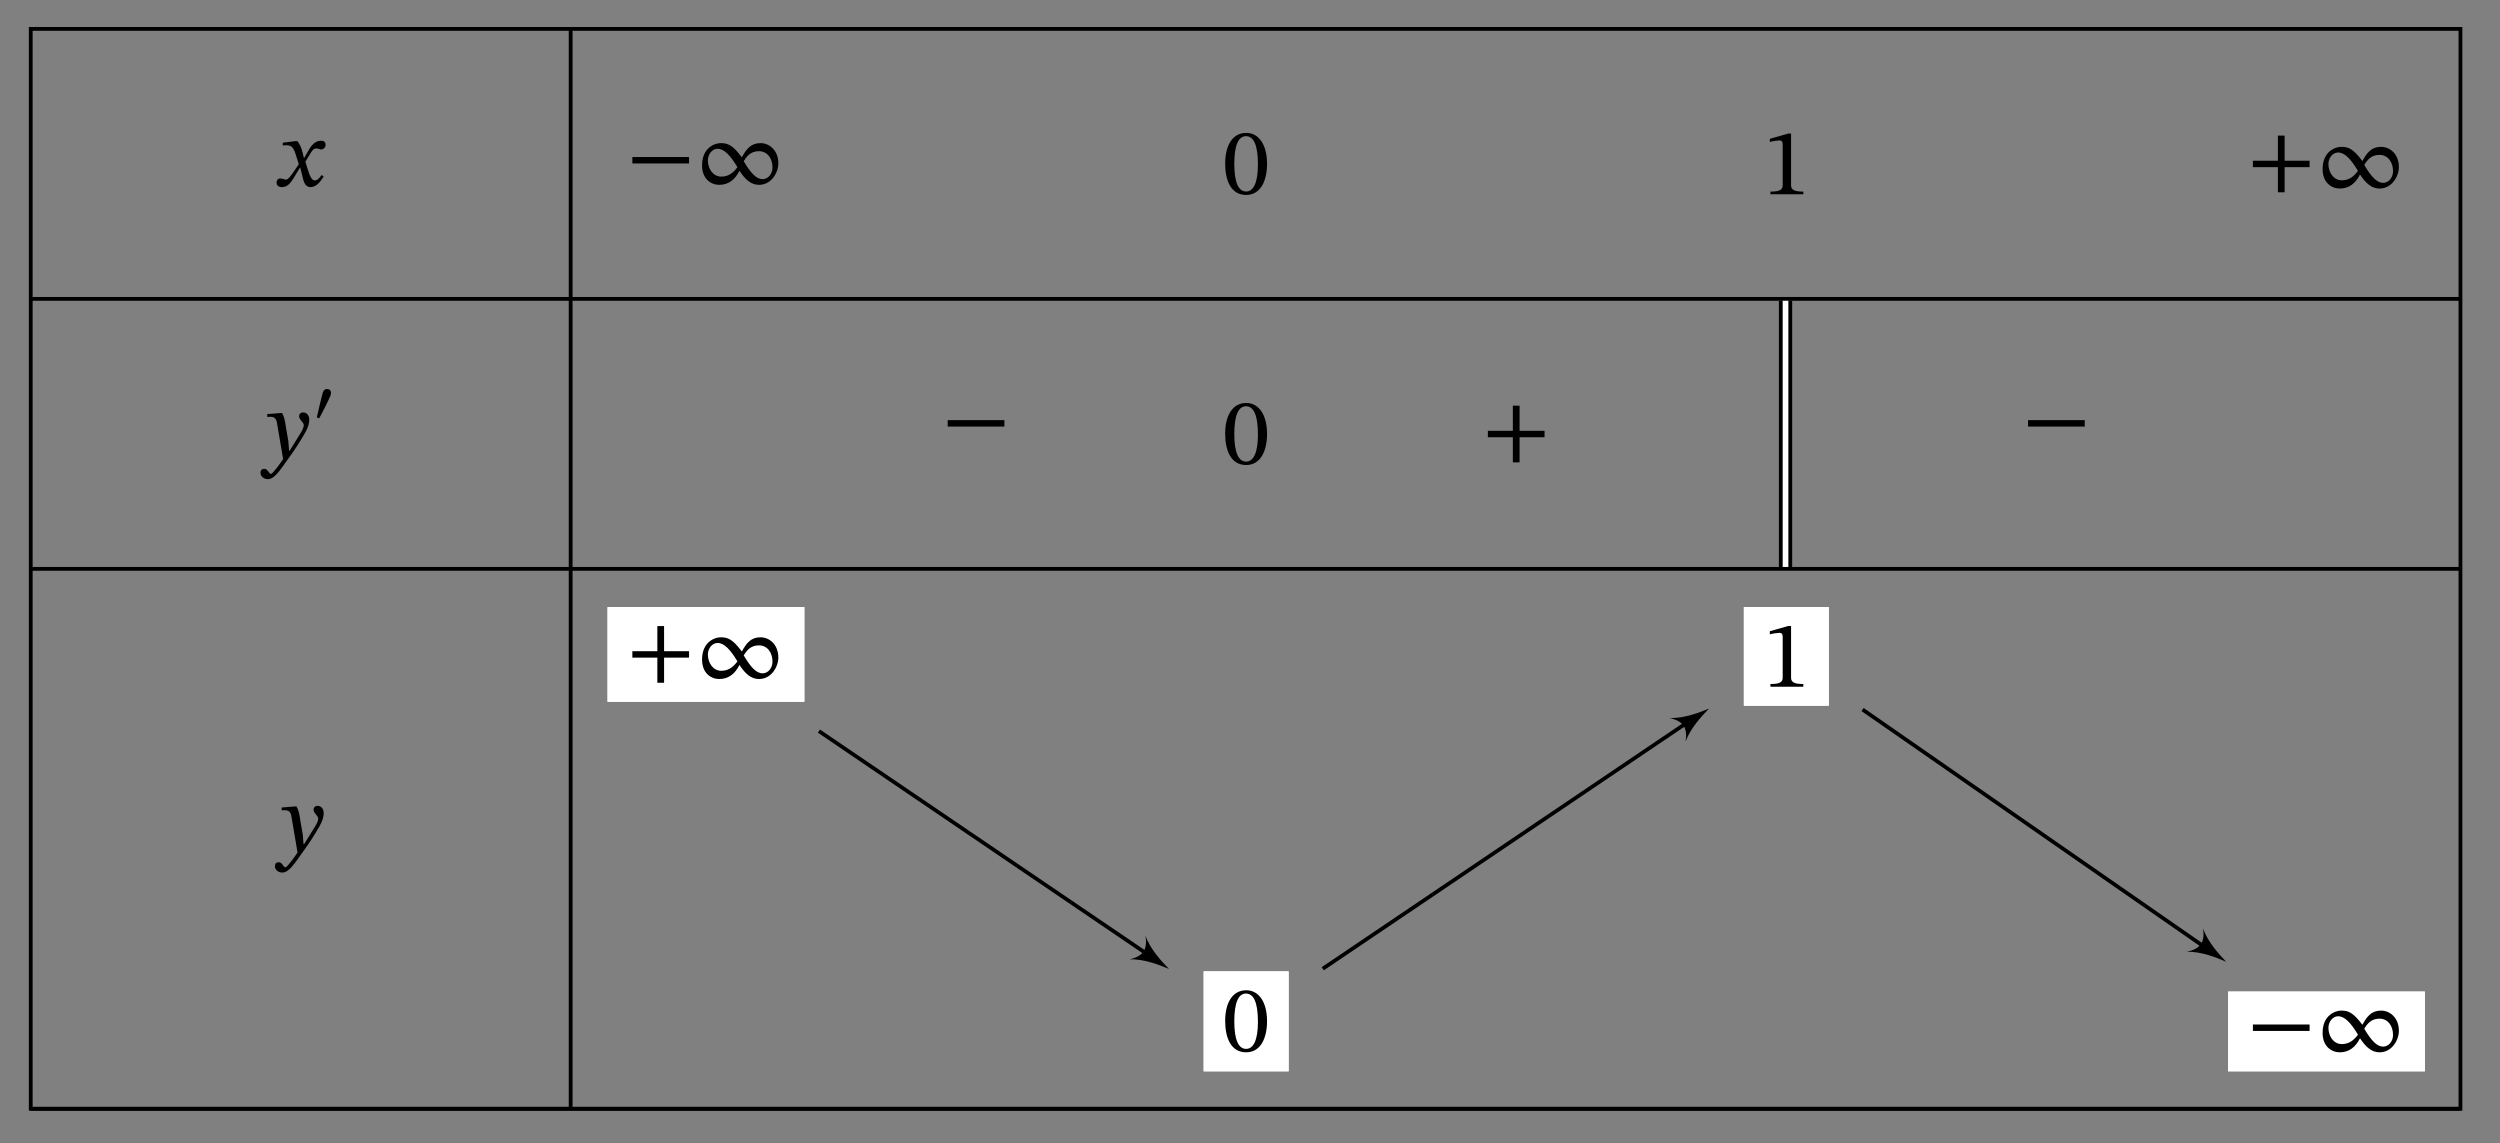 <?xml version="1.0" encoding="UTF-8"?>
<svg xmlns="http://www.w3.org/2000/svg" xmlns:xlink="http://www.w3.org/1999/xlink" width="261.186" height="119.454" viewBox="0 0 261.186 119.454">
<rect x="0" y="0" width="261.186" height="119.454" fill="#808080" stroke="none"/>
<defs>
<g>
<g id="glyph-0-0">
<path d="M 3.125 -2.953 L 3.094 -2.953 L 2.969 -3.469 C 2.844 -4 2.656 -4.438 2.406 -4.719 L 2.266 -4.719 L 0.891 -4.547 L 0.891 -4.25 C 0.891 -4.25 1.031 -4.281 1.188 -4.281 C 1.844 -4.297 2.016 -4.031 2.281 -3.188 L 2.562 -2.297 L 1.844 -1.25 C 1.453 -0.688 1.281 -0.688 1.234 -0.688 C 1.078 -0.688 0.828 -0.812 0.609 -0.812 C 0.375 -0.812 0.234 -0.594 0.234 -0.391 C 0.234 -0.156 0.375 0.094 0.797 0.094 C 1.406 0.094 1.719 -0.375 2.047 -0.891 L 2.672 -1.922 L 2.719 -1.922 L 2.969 -0.922 C 3.109 -0.281 3.328 0.094 3.781 0.094 C 4.453 0.094 4.875 -0.578 5.156 -1.016 L 4.953 -1.172 C 4.688 -0.812 4.5 -0.609 4.234 -0.609 C 3.922 -0.609 3.734 -0.984 3.453 -1.891 L 3.25 -2.562 L 3.844 -3.531 C 4.016 -3.812 4.156 -3.953 4.391 -3.953 C 4.516 -3.953 4.75 -3.844 4.906 -3.844 C 5.172 -3.844 5.359 -4.078 5.359 -4.312 C 5.359 -4.594 5.234 -4.75 4.859 -4.75 C 4.281 -4.75 3.875 -4.266 3.609 -3.797 Z M 3.125 -2.953 "/>
</g>
<g id="glyph-0-1">
<path d="M 2.484 -3.219 C 2.375 -4.016 2.297 -4.328 2.078 -4.719 L 1.938 -4.719 L 0.531 -4.609 L 0.531 -4.312 C 0.531 -4.312 0.734 -4.328 0.875 -4.328 C 1.484 -4.328 1.531 -3.844 1.594 -3.406 L 2.188 0.094 C 1.906 0.516 1.109 1.641 0.922 1.641 C 0.703 1.641 0.594 1.109 0.219 1.109 C -0.016 1.109 -0.172 1.234 -0.172 1.531 C -0.172 1.906 0.172 2.188 0.594 2.188 C 1.344 2.188 1.953 1.109 2.875 -0.156 C 3.391 -0.859 3.953 -1.719 4.484 -2.656 C 4.797 -3.188 4.922 -3.641 4.922 -4.031 C 4.922 -4.453 4.656 -4.781 4.297 -4.781 C 4.016 -4.781 3.859 -4.609 3.859 -4.391 C 3.859 -4.016 4.344 -3.734 4.344 -3.484 C 4.344 -3.25 4.25 -3 4.016 -2.625 L 2.875 -0.781 L 2.812 -0.781 L 2.734 -1.781 Z M 2.484 -3.219 "/>
</g>
<g id="glyph-0-2">
<path d="M 6.531 -2.234 L 6.531 -2.906 L 0.609 -2.906 L 0.609 -2.234 Z M 6.531 -2.234 "/>
</g>
<g id="glyph-0-3">
<path d="M 8.719 -2.25 C 8.719 -3.609 7.781 -4.359 6.859 -4.359 C 5.828 -4.359 5.375 -3.719 4.906 -2.875 C 3.938 -4.172 3.438 -4.359 2.688 -4.359 C 2.109 -4.359 0.75 -3.906 0.75 -2.031 C 0.75 -0.625 1.672 0 2.547 0 C 3.516 0 4.203 -0.547 4.656 -1.469 C 5.281 -0.531 5.875 0 6.703 0 C 7.984 0 8.719 -1.266 8.719 -2.25 Z M 4.438 -1.828 C 4.156 -1.469 3.672 -0.859 2.766 -0.859 C 1.875 -0.859 1.359 -1.703 1.359 -2.562 C 1.359 -3.203 1.812 -3.766 2.375 -3.766 C 3.062 -3.766 3.703 -3.078 4.438 -1.859 Z M 5.109 -2.484 C 5.391 -2.922 5.781 -3.516 6.688 -3.516 C 7.594 -3.516 8.109 -2.734 8.109 -1.812 C 8.109 -1.156 7.656 -0.594 7.078 -0.594 C 6.406 -0.594 5.828 -1.25 5.109 -2.453 Z M 5.109 -2.484 "/>
</g>
<g id="glyph-0-4">
<path d="M 4.641 -3.141 C 4.641 -5.188 3.75 -6.375 2.469 -6.375 C 1.031 -6.375 0.266 -5.062 0.266 -3.172 C 0.266 -1.422 0.859 0.109 2.453 0.109 C 4.016 0.109 4.641 -1.453 4.641 -3.141 Z M 3.688 -3.078 C 3.688 -1.188 3.234 -0.25 2.453 -0.25 C 1.656 -0.25 1.219 -1.203 1.219 -3.125 C 1.219 -5.094 1.656 -6.031 2.438 -6.031 C 3.25 -6.031 3.688 -5.094 3.688 -3.078 Z M 3.688 -3.078 "/>
</g>
<g id="glyph-0-5">
<path d="M 4.234 0 L 4.234 -0.281 C 3.312 -0.281 2.953 -0.453 2.953 -0.938 L 2.953 -6.344 L 2.656 -6.344 L 0.734 -5.797 L 0.734 -5.469 C 1.047 -5.562 1.547 -5.625 1.75 -5.625 C 2 -5.625 2.078 -5.484 2.078 -5.141 L 2.078 -0.938 C 2.078 -0.453 1.719 -0.281 0.797 -0.281 L 0.797 0 Z M 4.234 0 "/>
</g>
<g id="glyph-0-6">
<path d="M 6.531 -2.234 L 6.531 -2.906 L 3.922 -2.906 L 3.922 -5.531 L 3.219 -5.531 L 3.219 -2.906 L 0.609 -2.906 L 0.609 -2.234 L 3.219 -2.234 L 3.219 0.391 L 3.922 0.391 L 3.922 -2.234 Z M 6.531 -2.234 "/>
</g>
<g id="glyph-1-0">
<path d="M 0.75 -0.594 C 1.109 -1.234 1.812 -2.656 1.938 -2.984 C 1.969 -3.062 1.984 -3.188 1.984 -3.266 C 1.984 -3.531 1.797 -3.656 1.594 -3.656 C 1.406 -3.656 1.234 -3.594 1.141 -3.312 C 1.031 -2.969 0.656 -1.375 0.5 -0.688 Z M 0.75 -0.594 "/>
</g>
</g>
</defs>
<g fill="rgb(0%, 0%, 0%)" fill-opacity="1">
<use xlink:href="#glyph-0-0" x="28.655" y="19.455"/>
</g>
<g fill="rgb(0%, 0%, 0%)" fill-opacity="1">
<use xlink:href="#glyph-0-1" x="27.39" y="47.87"/>
</g>
<g fill="rgb(0%, 0%, 0%)" fill-opacity="1">
<use xlink:href="#glyph-1-0" x="32.596" y="44.3"/>
</g>
<g fill="rgb(0%, 0%, 0%)" fill-opacity="1">
<use xlink:href="#glyph-0-1" x="28.898" y="88.972"/>
</g>
<path fill="none" stroke-width="0.399" stroke-linecap="butt" stroke-linejoin="miter" stroke="rgb(0%, 0%, 0%)" stroke-opacity="1" stroke-miterlimit="10" d="M 0.002 -28.347 L 255.12 -28.347 " transform="matrix(0.995, 0, 0, -0.995, 3.209, 3.02)"/>
<path fill="none" stroke-width="0.399" stroke-linecap="butt" stroke-linejoin="miter" stroke="rgb(0%, 0%, 0%)" stroke-opacity="1" stroke-miterlimit="10" d="M 0.002 -56.695 L 255.12 -56.695 " transform="matrix(0.995, 0, 0, -0.995, 3.209, 3.02)"/>
<path fill="none" stroke-width="0.399" stroke-linecap="butt" stroke-linejoin="miter" stroke="rgb(0%, 0%, 0%)" stroke-opacity="1" stroke-miterlimit="10" d="M 0.002 -113.386 L 255.12 -113.386 " transform="matrix(0.995, 0, 0, -0.995, 3.209, 3.02)"/>
<path fill="none" stroke-width="0.399" stroke-linecap="butt" stroke-linejoin="miter" stroke="rgb(0%, 0%, 0%)" stroke-opacity="1" stroke-miterlimit="10" d="M 0.002 0.001 L 0.002 -113.386 L 255.12 -113.386 L 255.12 0.001 Z M 0.002 0.001 " transform="matrix(0.995, 0, 0, -0.995, 3.209, 3.02)"/>
<path fill="none" stroke-width="0.399" stroke-linecap="butt" stroke-linejoin="miter" stroke="rgb(0%, 0%, 0%)" stroke-opacity="1" stroke-miterlimit="10" d="M 56.693 0.001 L 56.693 -113.386 " transform="matrix(0.995, 0, 0, -0.995, 3.209, 3.02)"/>
<g fill="rgb(0%, 0%, 0%)" fill-opacity="1">
<use xlink:href="#glyph-0-2" x="65.457" y="19.311"/>
<use xlink:href="#glyph-0-3" x="72.597" y="19.311"/>
</g>
<g fill="rgb(0%, 0%, 0%)" fill-opacity="1">
<use xlink:href="#glyph-0-4" x="127.733" y="20.258"/>
</g>
<g fill="rgb(0%, 0%, 0%)" fill-opacity="1">
<use xlink:href="#glyph-0-5" x="184.168" y="20.298"/>
</g>
<g fill="rgb(0%, 0%, 0%)" fill-opacity="1">
<use xlink:href="#glyph-0-6" x="234.762" y="19.698"/>
<use xlink:href="#glyph-0-3" x="241.902" y="19.698"/>
</g>
<g fill="rgb(0%, 0%, 0%)" fill-opacity="1">
<use xlink:href="#glyph-0-2" x="98.4" y="46.8"/>
</g>
<g fill="rgb(0%, 0%, 0%)" fill-opacity="1">
<use xlink:href="#glyph-0-4" x="127.733" y="48.475"/>
</g>
<g fill="rgb(0%, 0%, 0%)" fill-opacity="1">
<use xlink:href="#glyph-0-6" x="154.835" y="47.915"/>
</g>
<path fill="none" stroke-width="1.395" stroke-linecap="butt" stroke-linejoin="miter" stroke="rgb(0%, 0%, 0%)" stroke-opacity="1" stroke-miterlimit="10" d="M 184.254 -28.547 L 184.254 -56.495 " transform="matrix(0.995, 0, 0, -0.995, 3.209, 3.02)"/>
<path fill="none" stroke-width="0.598" stroke-linecap="butt" stroke-linejoin="miter" stroke="rgb(100%, 100%, 100%)" stroke-opacity="1" stroke-miterlimit="10" d="M 184.254 -28.547 L 184.254 -56.495 " transform="matrix(0.995, 0, 0, -0.995, 3.209, 3.02)"/>
<g fill="rgb(0%, 0%, 0%)" fill-opacity="1">
<use xlink:href="#glyph-0-2" x="211.27" y="46.8"/>
</g>
<path fill-rule="nonzero" fill="rgb(100%, 100%, 100%)" fill-opacity="1" d="M 63.473 73.32 L 84.035 73.32 L 84.035 63.422 L 63.473 63.422 Z M 63.473 73.32 "/>
<g fill="rgb(0%, 0%, 0%)" fill-opacity="1">
<use xlink:href="#glyph-0-6" x="65.457" y="70.94"/>
<use xlink:href="#glyph-0-3" x="72.597" y="70.94"/>
</g>
<path fill-rule="nonzero" fill="rgb(100%, 100%, 100%)" fill-opacity="1" d="M 63.473 73.32 L 84.035 73.32 L 84.035 63.422 L 63.473 63.422 Z M 63.473 73.32 "/>
<g fill="rgb(0%, 0%, 0%)" fill-opacity="1">
<use xlink:href="#glyph-0-6" x="65.457" y="70.94"/>
<use xlink:href="#glyph-0-3" x="72.597" y="70.94"/>
</g>
<path fill-rule="nonzero" fill="rgb(100%, 100%, 100%)" fill-opacity="1" d="M 125.75 111.926 L 134.629 111.926 L 134.629 101.48 L 125.75 101.48 Z M 125.75 111.926 "/>
<g fill="rgb(0%, 0%, 0%)" fill-opacity="1">
<use xlink:href="#glyph-0-4" x="127.733" y="109.831"/>
</g>
<path fill-rule="nonzero" fill="rgb(100%, 100%, 100%)" fill-opacity="1" d="M 125.75 111.926 L 134.629 111.926 L 134.629 101.48 L 125.75 101.48 Z M 125.75 111.926 "/>
<g fill="rgb(0%, 0%, 0%)" fill-opacity="1">
<use xlink:href="#glyph-0-4" x="127.733" y="109.831"/>
</g>
<path fill="none" stroke-width="0.399" stroke-linecap="butt" stroke-linejoin="miter" stroke="rgb(0%, 0%, 0%)" stroke-opacity="1" stroke-miterlimit="10" d="M 82.765 -73.733 L 117.485 -97.313 " transform="matrix(0.995, 0, 0, -0.995, 3.209, 3.02)"/>
<path fill-rule="nonzero" fill="rgb(0%, 0%, 0%)" fill-opacity="1" d="M 122.129 101.23 C 121.418 100.508 120.164 99.176 119.68 97.77 C 119.891 99.23 119.441 99.887 118.012 100.23 C 119.496 100.16 121.195 100.836 122.129 101.23 Z M 122.129 101.23 "/>
<path fill-rule="nonzero" fill="rgb(100%, 100%, 100%)" fill-opacity="1" d="M 182.188 73.727 L 191.062 73.727 L 191.062 63.422 L 182.188 63.422 Z M 182.188 73.727 "/>
<g fill="rgb(0%, 0%, 0%)" fill-opacity="1">
<use xlink:href="#glyph-0-5" x="184.168" y="71.743"/>
</g>
<path fill-rule="nonzero" fill="rgb(100%, 100%, 100%)" fill-opacity="1" d="M 182.188 73.727 L 191.062 73.727 L 191.062 63.422 L 182.188 63.422 Z M 182.188 73.727 "/>
<g fill="rgb(0%, 0%, 0%)" fill-opacity="1">
<use xlink:href="#glyph-0-5" x="184.168" y="71.743"/>
</g>
<path fill="none" stroke-width="0.399" stroke-linecap="butt" stroke-linejoin="miter" stroke="rgb(0%, 0%, 0%)" stroke-opacity="1" stroke-miterlimit="10" d="M 135.662 -98.683 L 174.173 -72.666 " transform="matrix(0.995, 0, 0, -0.995, 3.209, 3.02)"/>
<path fill-rule="nonzero" fill="rgb(0%, 0%, 0%)" fill-opacity="1" d="M 178.559 74.02 C 177.629 74.41 175.926 75.082 174.441 75.008 C 175.871 75.359 176.316 76.016 176.105 77.473 C 176.594 76.07 177.848 74.742 178.559 74.02 Z M 178.559 74.02 "/>
<path fill-rule="nonzero" fill="rgb(100%, 100%, 100%)" fill-opacity="1" d="M 232.781 111.926 L 253.34 111.926 L 253.34 103.594 L 232.781 103.594 Z M 232.781 111.926 "/>
<g fill="rgb(0%, 0%, 0%)" fill-opacity="1">
<use xlink:href="#glyph-0-2" x="234.762" y="109.94"/>
<use xlink:href="#glyph-0-3" x="241.902" y="109.94"/>
</g>
<path fill-rule="nonzero" fill="rgb(100%, 100%, 100%)" fill-opacity="1" d="M 232.781 111.926 L 253.34 111.926 L 253.34 103.594 L 232.781 103.594 Z M 232.781 111.926 "/>
<g fill="rgb(0%, 0%, 0%)" fill-opacity="1">
<use xlink:href="#glyph-0-2" x="234.762" y="109.94"/>
<use xlink:href="#glyph-0-3" x="241.902" y="109.94"/>
</g>
<path fill="none" stroke-width="0.399" stroke-linecap="butt" stroke-linejoin="miter" stroke="rgb(0%, 0%, 0%)" stroke-opacity="1" stroke-miterlimit="10" d="M 192.342 -71.465 L 228.455 -96.54 " transform="matrix(0.995, 0, 0, -0.995, 3.209, 3.02)"/>
<path fill-rule="nonzero" fill="rgb(0%, 0%, 0%)" fill-opacity="1" d="M 232.578 100.48 C 231.879 99.75 230.637 98.406 230.168 96.996 C 230.363 98.457 229.91 99.109 228.473 99.438 C 229.961 99.383 231.652 100.078 232.578 100.48 Z M 232.578 100.48 "/>
</svg>

